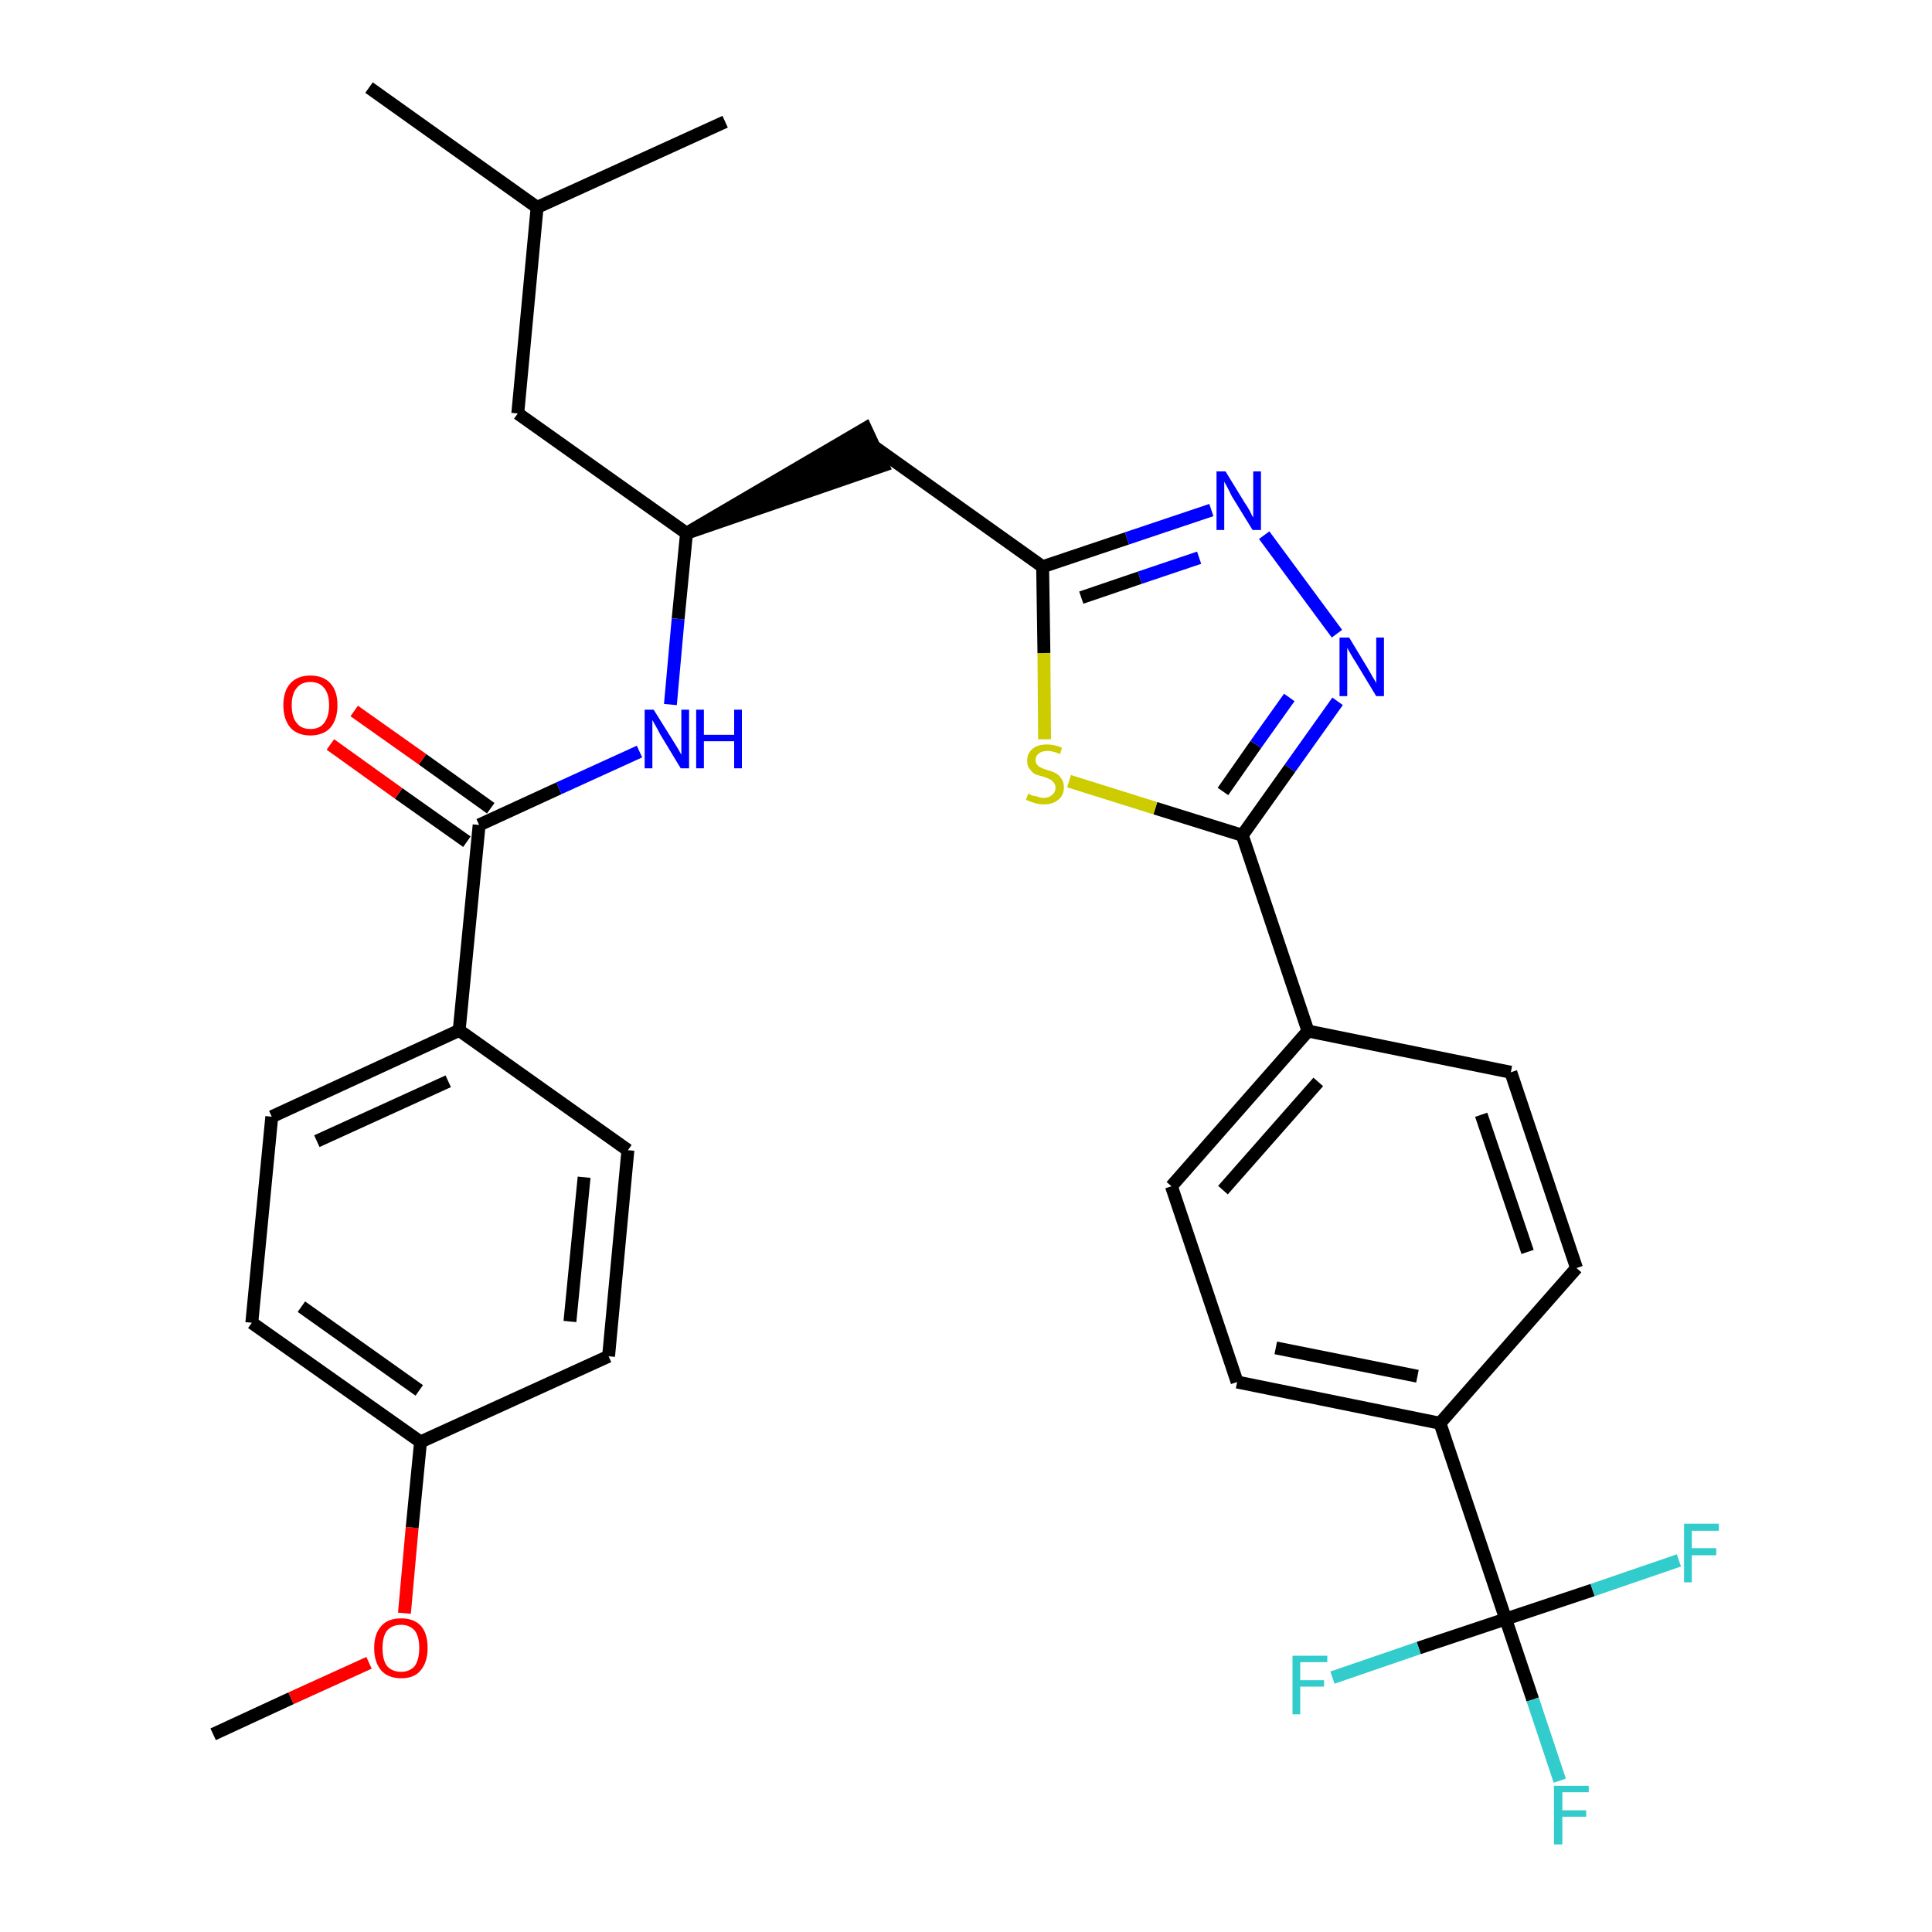 <?xml version='1.0' encoding='iso-8859-1'?>
<svg version='1.1' baseProfile='full'
              xmlns='http://www.w3.org/2000/svg'
                      xmlns:rdkit='http://www.rdkit.org/xml'
                      xmlns:xlink='http://www.w3.org/1999/xlink'
                  xml:space='preserve'
width='300px' height='300px' viewBox='0 0 300 300'>
<!-- END OF HEADER -->
<path class='bond-0 atom-0 atom-1' d='M 33.1,269.3 L 45.2,263.7' style='fill:none;fill-rule:evenodd;stroke:#000000;stroke-width:2.0px;stroke-linecap:butt;stroke-linejoin:miter;stroke-opacity:1' />
<path class='bond-0 atom-0 atom-1' d='M 45.2,263.7 L 57.3,258.2' style='fill:none;fill-rule:evenodd;stroke:#FF0000;stroke-width:2.0px;stroke-linecap:butt;stroke-linejoin:miter;stroke-opacity:1' />
<path class='bond-1 atom-1 atom-2' d='M 62.8,250.5 L 64.0,237.2' style='fill:none;fill-rule:evenodd;stroke:#FF0000;stroke-width:2.0px;stroke-linecap:butt;stroke-linejoin:miter;stroke-opacity:1' />
<path class='bond-1 atom-1 atom-2' d='M 64.0,237.2 L 65.3,223.9' style='fill:none;fill-rule:evenodd;stroke:#000000;stroke-width:2.0px;stroke-linecap:butt;stroke-linejoin:miter;stroke-opacity:1' />
<path class='bond-2 atom-2 atom-3' d='M 65.3,223.9 L 39.1,205.4' style='fill:none;fill-rule:evenodd;stroke:#000000;stroke-width:2.0px;stroke-linecap:butt;stroke-linejoin:miter;stroke-opacity:1' />
<path class='bond-2 atom-2 atom-3' d='M 65.1,215.9 L 46.8,202.9' style='fill:none;fill-rule:evenodd;stroke:#000000;stroke-width:2.0px;stroke-linecap:butt;stroke-linejoin:miter;stroke-opacity:1' />
<path class='bond-31 atom-31 atom-2' d='M 94.5,210.6 L 65.3,223.9' style='fill:none;fill-rule:evenodd;stroke:#000000;stroke-width:2.0px;stroke-linecap:butt;stroke-linejoin:miter;stroke-opacity:1' />
<path class='bond-3 atom-3 atom-4' d='M 39.1,205.4 L 42.2,173.4' style='fill:none;fill-rule:evenodd;stroke:#000000;stroke-width:2.0px;stroke-linecap:butt;stroke-linejoin:miter;stroke-opacity:1' />
<path class='bond-4 atom-4 atom-5' d='M 42.2,173.4 L 71.3,160.0' style='fill:none;fill-rule:evenodd;stroke:#000000;stroke-width:2.0px;stroke-linecap:butt;stroke-linejoin:miter;stroke-opacity:1' />
<path class='bond-4 atom-4 atom-5' d='M 49.2,177.2 L 69.6,167.9' style='fill:none;fill-rule:evenodd;stroke:#000000;stroke-width:2.0px;stroke-linecap:butt;stroke-linejoin:miter;stroke-opacity:1' />
<path class='bond-5 atom-5 atom-6' d='M 71.3,160.0 L 74.4,128.1' style='fill:none;fill-rule:evenodd;stroke:#000000;stroke-width:2.0px;stroke-linecap:butt;stroke-linejoin:miter;stroke-opacity:1' />
<path class='bond-29 atom-5 atom-30' d='M 71.3,160.0 L 97.5,178.6' style='fill:none;fill-rule:evenodd;stroke:#000000;stroke-width:2.0px;stroke-linecap:butt;stroke-linejoin:miter;stroke-opacity:1' />
<path class='bond-6 atom-6 atom-7' d='M 76.2,125.5 L 65.6,117.9' style='fill:none;fill-rule:evenodd;stroke:#000000;stroke-width:2.0px;stroke-linecap:butt;stroke-linejoin:miter;stroke-opacity:1' />
<path class='bond-6 atom-6 atom-7' d='M 65.6,117.9 L 55.0,110.4' style='fill:none;fill-rule:evenodd;stroke:#FF0000;stroke-width:2.0px;stroke-linecap:butt;stroke-linejoin:miter;stroke-opacity:1' />
<path class='bond-6 atom-6 atom-7' d='M 72.5,130.7 L 61.9,123.2' style='fill:none;fill-rule:evenodd;stroke:#000000;stroke-width:2.0px;stroke-linecap:butt;stroke-linejoin:miter;stroke-opacity:1' />
<path class='bond-6 atom-6 atom-7' d='M 61.9,123.2 L 51.3,115.6' style='fill:none;fill-rule:evenodd;stroke:#FF0000;stroke-width:2.0px;stroke-linecap:butt;stroke-linejoin:miter;stroke-opacity:1' />
<path class='bond-7 atom-6 atom-8' d='M 74.4,128.1 L 86.8,122.4' style='fill:none;fill-rule:evenodd;stroke:#000000;stroke-width:2.0px;stroke-linecap:butt;stroke-linejoin:miter;stroke-opacity:1' />
<path class='bond-7 atom-6 atom-8' d='M 86.8,122.4 L 99.3,116.7' style='fill:none;fill-rule:evenodd;stroke:#0000FF;stroke-width:2.0px;stroke-linecap:butt;stroke-linejoin:miter;stroke-opacity:1' />
<path class='bond-8 atom-8 atom-9' d='M 104.1,109.4 L 105.3,96.1' style='fill:none;fill-rule:evenodd;stroke:#0000FF;stroke-width:2.0px;stroke-linecap:butt;stroke-linejoin:miter;stroke-opacity:1' />
<path class='bond-8 atom-8 atom-9' d='M 105.3,96.1 L 106.6,82.8' style='fill:none;fill-rule:evenodd;stroke:#000000;stroke-width:2.0px;stroke-linecap:butt;stroke-linejoin:miter;stroke-opacity:1' />
<path class='bond-9 atom-9 atom-10' d='M 106.6,82.8 L 137.1,72.3 L 134.4,66.5 Z' style='fill:#000000;fill-rule:evenodd;fill-opacity:1;stroke:#000000;stroke-width:2.0px;stroke-linecap:butt;stroke-linejoin:miter;stroke-opacity:1;' />
<path class='bond-25 atom-9 atom-26' d='M 106.6,82.8 L 80.4,64.2' style='fill:none;fill-rule:evenodd;stroke:#000000;stroke-width:2.0px;stroke-linecap:butt;stroke-linejoin:miter;stroke-opacity:1' />
<path class='bond-10 atom-10 atom-11' d='M 135.8,69.4 L 161.9,88.0' style='fill:none;fill-rule:evenodd;stroke:#000000;stroke-width:2.0px;stroke-linecap:butt;stroke-linejoin:miter;stroke-opacity:1' />
<path class='bond-11 atom-11 atom-12' d='M 161.9,88.0 L 175.0,83.6' style='fill:none;fill-rule:evenodd;stroke:#000000;stroke-width:2.0px;stroke-linecap:butt;stroke-linejoin:miter;stroke-opacity:1' />
<path class='bond-11 atom-11 atom-12' d='M 175.0,83.6 L 188.1,79.2' style='fill:none;fill-rule:evenodd;stroke:#0000FF;stroke-width:2.0px;stroke-linecap:butt;stroke-linejoin:miter;stroke-opacity:1' />
<path class='bond-11 atom-11 atom-12' d='M 167.9,92.8 L 177.0,89.7' style='fill:none;fill-rule:evenodd;stroke:#000000;stroke-width:2.0px;stroke-linecap:butt;stroke-linejoin:miter;stroke-opacity:1' />
<path class='bond-11 atom-11 atom-12' d='M 177.0,89.7 L 186.2,86.6' style='fill:none;fill-rule:evenodd;stroke:#0000FF;stroke-width:2.0px;stroke-linecap:butt;stroke-linejoin:miter;stroke-opacity:1' />
<path class='bond-32 atom-25 atom-11' d='M 162.2,114.8 L 162.1,101.4' style='fill:none;fill-rule:evenodd;stroke:#CCCC00;stroke-width:2.0px;stroke-linecap:butt;stroke-linejoin:miter;stroke-opacity:1' />
<path class='bond-32 atom-25 atom-11' d='M 162.1,101.4 L 161.9,88.0' style='fill:none;fill-rule:evenodd;stroke:#000000;stroke-width:2.0px;stroke-linecap:butt;stroke-linejoin:miter;stroke-opacity:1' />
<path class='bond-12 atom-12 atom-13' d='M 196.3,83.1 L 207.6,98.4' style='fill:none;fill-rule:evenodd;stroke:#0000FF;stroke-width:2.0px;stroke-linecap:butt;stroke-linejoin:miter;stroke-opacity:1' />
<path class='bond-13 atom-13 atom-14' d='M 207.7,108.9 L 200.3,119.3' style='fill:none;fill-rule:evenodd;stroke:#0000FF;stroke-width:2.0px;stroke-linecap:butt;stroke-linejoin:miter;stroke-opacity:1' />
<path class='bond-13 atom-13 atom-14' d='M 200.3,119.3 L 192.9,129.7' style='fill:none;fill-rule:evenodd;stroke:#000000;stroke-width:2.0px;stroke-linecap:butt;stroke-linejoin:miter;stroke-opacity:1' />
<path class='bond-13 atom-13 atom-14' d='M 200.2,108.3 L 195.0,115.6' style='fill:none;fill-rule:evenodd;stroke:#0000FF;stroke-width:2.0px;stroke-linecap:butt;stroke-linejoin:miter;stroke-opacity:1' />
<path class='bond-13 atom-13 atom-14' d='M 195.0,115.6 L 189.9,122.9' style='fill:none;fill-rule:evenodd;stroke:#000000;stroke-width:2.0px;stroke-linecap:butt;stroke-linejoin:miter;stroke-opacity:1' />
<path class='bond-14 atom-14 atom-15' d='M 192.9,129.7 L 203.1,160.1' style='fill:none;fill-rule:evenodd;stroke:#000000;stroke-width:2.0px;stroke-linecap:butt;stroke-linejoin:miter;stroke-opacity:1' />
<path class='bond-24 atom-14 atom-25' d='M 192.9,129.7 L 179.4,125.5' style='fill:none;fill-rule:evenodd;stroke:#000000;stroke-width:2.0px;stroke-linecap:butt;stroke-linejoin:miter;stroke-opacity:1' />
<path class='bond-24 atom-14 atom-25' d='M 179.4,125.5 L 166.0,121.3' style='fill:none;fill-rule:evenodd;stroke:#CCCC00;stroke-width:2.0px;stroke-linecap:butt;stroke-linejoin:miter;stroke-opacity:1' />
<path class='bond-15 atom-15 atom-16' d='M 203.1,160.1 L 181.9,184.2' style='fill:none;fill-rule:evenodd;stroke:#000000;stroke-width:2.0px;stroke-linecap:butt;stroke-linejoin:miter;stroke-opacity:1' />
<path class='bond-15 atom-15 atom-16' d='M 204.7,168.0 L 189.9,184.8' style='fill:none;fill-rule:evenodd;stroke:#000000;stroke-width:2.0px;stroke-linecap:butt;stroke-linejoin:miter;stroke-opacity:1' />
<path class='bond-33 atom-24 atom-15' d='M 234.6,166.5 L 203.1,160.1' style='fill:none;fill-rule:evenodd;stroke:#000000;stroke-width:2.0px;stroke-linecap:butt;stroke-linejoin:miter;stroke-opacity:1' />
<path class='bond-16 atom-16 atom-17' d='M 181.9,184.2 L 192.1,214.6' style='fill:none;fill-rule:evenodd;stroke:#000000;stroke-width:2.0px;stroke-linecap:butt;stroke-linejoin:miter;stroke-opacity:1' />
<path class='bond-17 atom-17 atom-18' d='M 192.1,214.6 L 223.6,221.0' style='fill:none;fill-rule:evenodd;stroke:#000000;stroke-width:2.0px;stroke-linecap:butt;stroke-linejoin:miter;stroke-opacity:1' />
<path class='bond-17 atom-17 atom-18' d='M 198.1,209.3 L 220.1,213.7' style='fill:none;fill-rule:evenodd;stroke:#000000;stroke-width:2.0px;stroke-linecap:butt;stroke-linejoin:miter;stroke-opacity:1' />
<path class='bond-18 atom-18 atom-19' d='M 223.6,221.0 L 233.8,251.4' style='fill:none;fill-rule:evenodd;stroke:#000000;stroke-width:2.0px;stroke-linecap:butt;stroke-linejoin:miter;stroke-opacity:1' />
<path class='bond-22 atom-18 atom-23' d='M 223.6,221.0 L 244.8,196.9' style='fill:none;fill-rule:evenodd;stroke:#000000;stroke-width:2.0px;stroke-linecap:butt;stroke-linejoin:miter;stroke-opacity:1' />
<path class='bond-19 atom-19 atom-20' d='M 233.8,251.4 L 238.0,263.9' style='fill:none;fill-rule:evenodd;stroke:#000000;stroke-width:2.0px;stroke-linecap:butt;stroke-linejoin:miter;stroke-opacity:1' />
<path class='bond-19 atom-19 atom-20' d='M 238.0,263.9 L 242.2,276.5' style='fill:none;fill-rule:evenodd;stroke:#33CCCC;stroke-width:2.0px;stroke-linecap:butt;stroke-linejoin:miter;stroke-opacity:1' />
<path class='bond-20 atom-19 atom-21' d='M 233.8,251.4 L 220.3,255.9' style='fill:none;fill-rule:evenodd;stroke:#000000;stroke-width:2.0px;stroke-linecap:butt;stroke-linejoin:miter;stroke-opacity:1' />
<path class='bond-20 atom-19 atom-21' d='M 220.3,255.9 L 206.9,260.5' style='fill:none;fill-rule:evenodd;stroke:#33CCCC;stroke-width:2.0px;stroke-linecap:butt;stroke-linejoin:miter;stroke-opacity:1' />
<path class='bond-21 atom-19 atom-22' d='M 233.8,251.4 L 247.3,246.9' style='fill:none;fill-rule:evenodd;stroke:#000000;stroke-width:2.0px;stroke-linecap:butt;stroke-linejoin:miter;stroke-opacity:1' />
<path class='bond-21 atom-19 atom-22' d='M 247.3,246.9 L 260.7,242.3' style='fill:none;fill-rule:evenodd;stroke:#33CCCC;stroke-width:2.0px;stroke-linecap:butt;stroke-linejoin:miter;stroke-opacity:1' />
<path class='bond-23 atom-23 atom-24' d='M 244.8,196.9 L 234.6,166.5' style='fill:none;fill-rule:evenodd;stroke:#000000;stroke-width:2.0px;stroke-linecap:butt;stroke-linejoin:miter;stroke-opacity:1' />
<path class='bond-23 atom-23 atom-24' d='M 237.2,194.4 L 230.0,173.1' style='fill:none;fill-rule:evenodd;stroke:#000000;stroke-width:2.0px;stroke-linecap:butt;stroke-linejoin:miter;stroke-opacity:1' />
<path class='bond-26 atom-26 atom-27' d='M 80.4,64.2 L 83.4,32.2' style='fill:none;fill-rule:evenodd;stroke:#000000;stroke-width:2.0px;stroke-linecap:butt;stroke-linejoin:miter;stroke-opacity:1' />
<path class='bond-27 atom-27 atom-28' d='M 83.4,32.2 L 57.3,13.6' style='fill:none;fill-rule:evenodd;stroke:#000000;stroke-width:2.0px;stroke-linecap:butt;stroke-linejoin:miter;stroke-opacity:1' />
<path class='bond-28 atom-27 atom-29' d='M 83.4,32.2 L 112.6,18.9' style='fill:none;fill-rule:evenodd;stroke:#000000;stroke-width:2.0px;stroke-linecap:butt;stroke-linejoin:miter;stroke-opacity:1' />
<path class='bond-30 atom-30 atom-31' d='M 97.5,178.6 L 94.5,210.6' style='fill:none;fill-rule:evenodd;stroke:#000000;stroke-width:2.0px;stroke-linecap:butt;stroke-linejoin:miter;stroke-opacity:1' />
<path class='bond-30 atom-30 atom-31' d='M 90.7,182.8 L 88.5,205.2' style='fill:none;fill-rule:evenodd;stroke:#000000;stroke-width:2.0px;stroke-linecap:butt;stroke-linejoin:miter;stroke-opacity:1' />
<path  class='atom-1' d='M 58.1 255.9
Q 58.1 253.7, 59.2 252.5
Q 60.2 251.3, 62.3 251.3
Q 64.3 251.3, 65.4 252.5
Q 66.4 253.7, 66.4 255.9
Q 66.4 258.1, 65.3 259.4
Q 64.3 260.6, 62.3 260.6
Q 60.3 260.6, 59.2 259.4
Q 58.1 258.1, 58.1 255.9
M 62.3 259.6
Q 63.6 259.6, 64.4 258.7
Q 65.1 257.7, 65.1 255.9
Q 65.1 254.1, 64.4 253.2
Q 63.6 252.3, 62.3 252.3
Q 60.9 252.3, 60.1 253.2
Q 59.4 254.1, 59.4 255.9
Q 59.4 257.8, 60.1 258.7
Q 60.9 259.6, 62.3 259.6
' fill='#FF0000'/>
<path  class='atom-7' d='M 44.0 109.5
Q 44.0 107.3, 45.1 106.1
Q 46.2 104.9, 48.2 104.9
Q 50.2 104.9, 51.3 106.1
Q 52.4 107.3, 52.4 109.5
Q 52.4 111.7, 51.3 113.0
Q 50.2 114.2, 48.2 114.2
Q 46.2 114.2, 45.1 113.0
Q 44.0 111.7, 44.0 109.5
M 48.2 113.2
Q 49.6 113.2, 50.3 112.3
Q 51.1 111.3, 51.1 109.5
Q 51.1 107.7, 50.3 106.8
Q 49.6 105.9, 48.2 105.9
Q 46.8 105.9, 46.1 106.8
Q 45.3 107.7, 45.3 109.5
Q 45.3 111.4, 46.1 112.3
Q 46.8 113.2, 48.2 113.2
' fill='#FF0000'/>
<path  class='atom-8' d='M 101.5 110.2
L 104.5 115.0
Q 104.8 115.5, 105.3 116.3
Q 105.8 117.2, 105.8 117.2
L 105.8 110.2
L 107.0 110.2
L 107.0 119.3
L 105.7 119.3
L 102.5 114.0
Q 102.2 113.4, 101.8 112.7
Q 101.4 112.0, 101.3 111.8
L 101.3 119.3
L 100.1 119.3
L 100.1 110.2
L 101.5 110.2
' fill='#0000FF'/>
<path  class='atom-8' d='M 108.1 110.2
L 109.3 110.2
L 109.3 114.1
L 114.0 114.1
L 114.0 110.2
L 115.2 110.2
L 115.2 119.3
L 114.0 119.3
L 114.0 115.1
L 109.3 115.1
L 109.3 119.3
L 108.1 119.3
L 108.1 110.2
' fill='#0000FF'/>
<path  class='atom-12' d='M 190.3 73.2
L 193.3 78.1
Q 193.6 78.5, 194.1 79.4
Q 194.5 80.3, 194.6 80.3
L 194.6 73.2
L 195.8 73.2
L 195.8 82.3
L 194.5 82.3
L 191.3 77.1
Q 191.0 76.5, 190.6 75.7
Q 190.2 75.0, 190.1 74.8
L 190.1 82.3
L 188.9 82.3
L 188.9 73.2
L 190.3 73.2
' fill='#0000FF'/>
<path  class='atom-13' d='M 209.5 99.0
L 212.4 103.8
Q 212.7 104.3, 213.2 105.2
Q 213.7 106.0, 213.7 106.1
L 213.7 99.0
L 214.9 99.0
L 214.9 108.1
L 213.7 108.1
L 210.5 102.8
Q 210.1 102.2, 209.7 101.5
Q 209.3 100.8, 209.2 100.6
L 209.2 108.1
L 208.0 108.1
L 208.0 99.0
L 209.5 99.0
' fill='#0000FF'/>
<path  class='atom-20' d='M 241.3 277.3
L 246.7 277.3
L 246.7 278.3
L 242.6 278.3
L 242.6 281.1
L 246.3 281.1
L 246.3 282.1
L 242.6 282.1
L 242.6 286.4
L 241.3 286.4
L 241.3 277.3
' fill='#33CCCC'/>
<path  class='atom-21' d='M 200.7 257.1
L 206.1 257.1
L 206.1 258.1
L 201.9 258.1
L 201.9 260.9
L 205.6 260.9
L 205.6 261.9
L 201.9 261.9
L 201.9 266.2
L 200.7 266.2
L 200.7 257.1
' fill='#33CCCC'/>
<path  class='atom-22' d='M 261.5 236.6
L 266.9 236.6
L 266.9 237.7
L 262.7 237.7
L 262.7 240.4
L 266.5 240.4
L 266.5 241.5
L 262.7 241.5
L 262.7 245.7
L 261.5 245.7
L 261.5 236.6
' fill='#33CCCC'/>
<path  class='atom-25' d='M 159.7 123.2
Q 159.8 123.3, 160.2 123.5
Q 160.6 123.6, 161.1 123.7
Q 161.6 123.9, 162.0 123.9
Q 162.9 123.9, 163.4 123.4
Q 163.9 123.0, 163.9 122.3
Q 163.9 121.8, 163.6 121.5
Q 163.4 121.2, 163.0 121.0
Q 162.6 120.8, 162.0 120.6
Q 161.2 120.4, 160.7 120.2
Q 160.2 119.9, 159.9 119.4
Q 159.5 119.0, 159.5 118.1
Q 159.5 117.0, 160.3 116.3
Q 161.1 115.6, 162.6 115.6
Q 163.7 115.6, 164.9 116.1
L 164.6 117.1
Q 163.5 116.6, 162.7 116.6
Q 161.8 116.6, 161.3 117.0
Q 160.8 117.4, 160.8 118.0
Q 160.8 118.5, 161.1 118.8
Q 161.3 119.1, 161.7 119.2
Q 162.0 119.4, 162.7 119.6
Q 163.5 119.8, 164.0 120.1
Q 164.5 120.4, 164.8 120.9
Q 165.2 121.4, 165.2 122.3
Q 165.2 123.5, 164.3 124.2
Q 163.5 124.9, 162.1 124.9
Q 161.3 124.9, 160.7 124.7
Q 160.0 124.5, 159.3 124.2
L 159.7 123.2
' fill='#CCCC00'/>
</svg>
